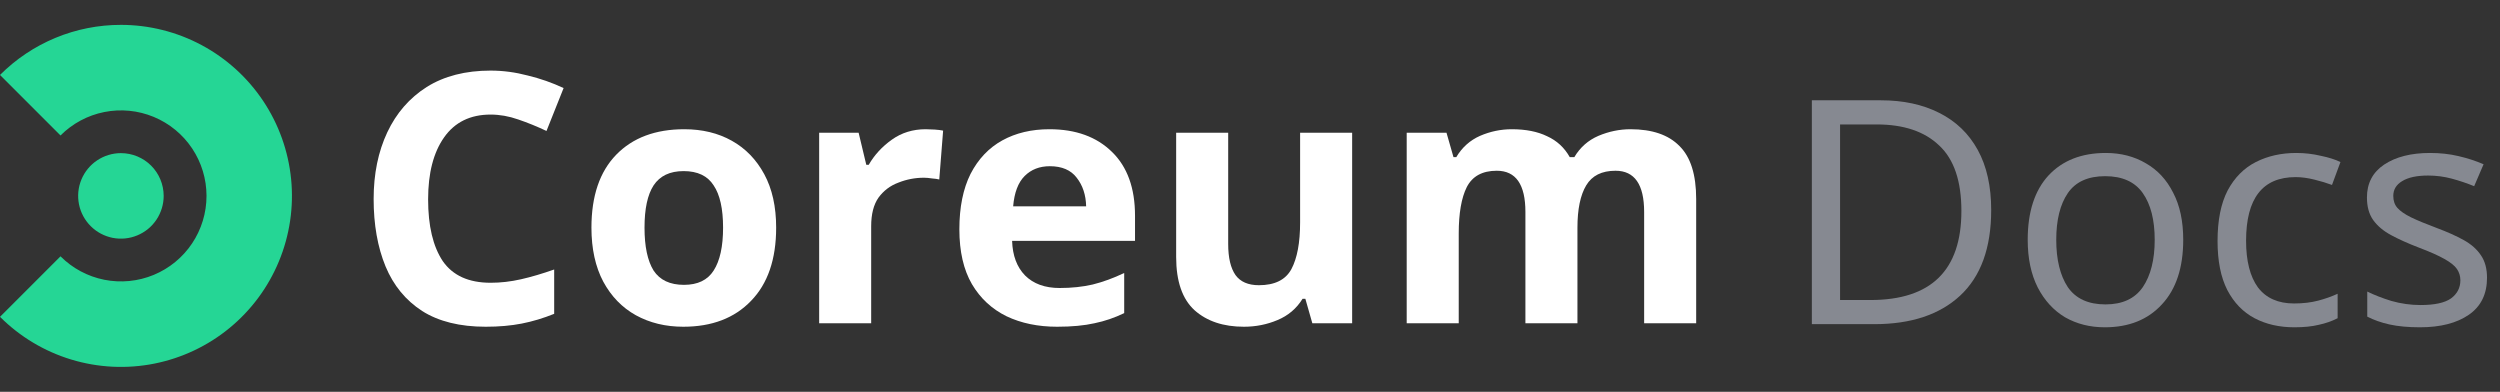 <svg width="134" height="21" viewBox="0 0 134 21" fill="none" xmlns="http://www.w3.org/2000/svg">
<rect x="0" y="0" width="134" height="21" fill="#333333" stroke="none"/>
<path d="M106.728 11.258C106.728 13.286 106.173 14.815 105.064 15.846C103.966 16.865 102.431 17.375 100.46 17.375H97.115V5.376H100.812C102.011 5.376 103.053 5.6 103.938 6.048C104.835 6.496 105.524 7.157 106.005 8.031C106.487 8.905 106.728 9.98 106.728 11.258ZM105.131 11.308C105.131 9.706 104.734 8.535 103.938 7.796C103.154 7.045 102.039 6.67 100.594 6.67H98.628V16.081H100.258C103.507 16.081 105.131 14.49 105.131 11.308Z" fill="#868991"/>
<path d="M117.021 12.854C117.021 14.344 116.64 15.498 115.878 16.316C115.127 17.134 114.108 17.543 112.819 17.543C112.024 17.543 111.313 17.364 110.685 17.005C110.069 16.636 109.582 16.103 109.223 15.409C108.865 14.703 108.685 13.851 108.685 12.854C108.685 11.364 109.055 10.216 109.795 9.409C110.545 8.602 111.57 8.199 112.87 8.199C113.677 8.199 114.394 8.384 115.021 8.754C115.648 9.112 116.136 9.639 116.483 10.333C116.842 11.017 117.021 11.857 117.021 12.854ZM110.215 12.854C110.215 13.919 110.422 14.764 110.836 15.392C111.262 16.008 111.934 16.316 112.853 16.316C113.761 16.316 114.427 16.008 114.853 15.392C115.279 14.764 115.492 13.919 115.492 12.854C115.492 11.79 115.279 10.955 114.853 10.35C114.427 9.745 113.755 9.443 112.836 9.443C111.918 9.443 111.251 9.745 110.836 10.35C110.422 10.955 110.215 11.79 110.215 12.854Z" fill="#868991"/>
<path d="M122.978 17.543C122.171 17.543 121.46 17.381 120.844 17.056C120.227 16.731 119.74 16.227 119.382 15.543C119.034 14.86 118.861 13.986 118.861 12.921C118.861 11.812 119.04 10.91 119.398 10.216C119.768 9.521 120.272 9.011 120.911 8.686C121.549 8.362 122.272 8.199 123.079 8.199C123.527 8.199 123.964 8.249 124.39 8.35C124.827 8.44 125.179 8.552 125.448 8.686L124.995 9.913C124.726 9.812 124.412 9.717 124.053 9.628C123.695 9.538 123.359 9.493 123.045 9.493C121.275 9.493 120.39 10.63 120.39 12.905C120.39 13.991 120.603 14.826 121.028 15.409C121.465 15.98 122.11 16.266 122.961 16.266C123.443 16.266 123.874 16.215 124.255 16.114C124.636 16.014 124.983 15.89 125.297 15.745V17.056C124.995 17.212 124.658 17.33 124.289 17.409C123.93 17.498 123.493 17.543 122.978 17.543Z" fill="#868991"/>
<path d="M133.304 14.888C133.304 15.762 132.98 16.423 132.33 16.871C131.68 17.319 130.806 17.543 129.708 17.543C129.081 17.543 128.537 17.492 128.078 17.392C127.63 17.291 127.232 17.151 126.885 16.972V15.627C127.243 15.806 127.675 15.974 128.179 16.131C128.694 16.277 129.215 16.35 129.742 16.35C130.492 16.35 131.036 16.232 131.372 15.997C131.708 15.75 131.876 15.425 131.876 15.022C131.876 14.798 131.814 14.596 131.691 14.417C131.568 14.238 131.344 14.059 131.019 13.879C130.705 13.7 130.251 13.498 129.658 13.274C129.075 13.05 128.576 12.826 128.162 12.602C127.747 12.378 127.428 12.109 127.204 11.796C126.98 11.482 126.868 11.078 126.868 10.585C126.868 9.824 127.176 9.235 127.792 8.821C128.42 8.406 129.237 8.199 130.246 8.199C130.795 8.199 131.305 8.255 131.775 8.367C132.257 8.479 132.705 8.625 133.12 8.804L132.615 9.98C132.234 9.824 131.837 9.689 131.422 9.577C131.008 9.465 130.582 9.409 130.145 9.409C129.54 9.409 129.075 9.51 128.75 9.712C128.436 9.902 128.28 10.165 128.28 10.501C128.28 10.759 128.352 10.972 128.498 11.14C128.644 11.308 128.885 11.476 129.221 11.644C129.568 11.812 130.027 12.003 130.599 12.216C131.17 12.428 131.657 12.647 132.061 12.871C132.464 13.095 132.772 13.37 132.985 13.694C133.198 14.008 133.304 14.406 133.304 14.888Z" fill="#868991"/>
<path d="M26.297 6.141C25.212 6.141 24.382 6.546 23.808 7.357C23.234 8.167 22.947 9.277 22.947 10.686C22.947 12.107 23.209 13.211 23.733 13.996C24.27 14.769 25.124 15.156 26.297 15.156C26.834 15.156 27.377 15.094 27.926 14.969C28.475 14.844 29.067 14.67 29.704 14.445V16.821C29.117 17.058 28.537 17.232 27.963 17.344C27.389 17.456 26.747 17.513 26.035 17.513C24.65 17.513 23.515 17.232 22.629 16.671C21.743 16.097 21.088 15.299 20.664 14.277C20.239 13.242 20.027 12.039 20.027 10.667C20.027 9.321 20.271 8.13 20.757 7.095C21.244 6.06 21.949 5.25 22.872 4.663C23.808 4.077 24.95 3.784 26.297 3.784C26.959 3.784 27.62 3.872 28.281 4.046C28.955 4.208 29.598 4.433 30.209 4.72L29.292 7.02C28.793 6.783 28.287 6.577 27.776 6.403C27.277 6.228 26.784 6.141 26.297 6.141Z" fill="white"/>
<path d="M41.602 12.201C41.602 13.897 41.153 15.206 40.254 16.128C39.368 17.051 38.158 17.513 36.623 17.513C35.675 17.513 34.827 17.307 34.078 16.895C33.342 16.484 32.762 15.885 32.337 15.1C31.913 14.302 31.701 13.335 31.701 12.201C31.701 10.505 32.144 9.202 33.03 8.292C33.916 7.382 35.132 6.927 36.679 6.927C37.64 6.927 38.489 7.132 39.225 7.544C39.961 7.955 40.541 8.554 40.965 9.339C41.39 10.125 41.602 11.079 41.602 12.201ZM34.546 12.201C34.546 13.211 34.708 13.978 35.032 14.501C35.369 15.013 35.912 15.268 36.661 15.268C37.397 15.268 37.927 15.013 38.252 14.501C38.589 13.978 38.757 13.211 38.757 12.201C38.757 11.191 38.589 10.437 38.252 9.938C37.927 9.427 37.391 9.171 36.642 9.171C35.906 9.171 35.369 9.427 35.032 9.938C34.708 10.437 34.546 11.191 34.546 12.201Z" fill="white"/>
<path d="M49.615 6.927C49.752 6.927 49.914 6.933 50.102 6.945C50.289 6.958 50.439 6.976 50.551 7.001L50.345 9.62C50.245 9.595 50.114 9.576 49.952 9.564C49.79 9.539 49.646 9.526 49.522 9.526C49.047 9.526 48.592 9.614 48.155 9.788C47.718 9.95 47.363 10.218 47.088 10.592C46.826 10.966 46.695 11.478 46.695 12.126V17.326H43.907V7.114H46.022L46.433 8.834H46.564C46.864 8.311 47.276 7.862 47.8 7.488C48.324 7.114 48.929 6.927 49.615 6.927Z" fill="white"/>
<path d="M56.251 6.927C57.661 6.927 58.778 7.332 59.602 8.142C60.425 8.94 60.837 10.081 60.837 11.565V12.912H54.249C54.274 13.697 54.504 14.314 54.941 14.763C55.39 15.212 56.008 15.437 56.794 15.437C57.443 15.437 58.035 15.374 58.572 15.249C59.121 15.112 59.683 14.907 60.257 14.632V16.783C59.745 17.032 59.215 17.213 58.666 17.326C58.117 17.45 57.449 17.513 56.663 17.513C55.64 17.513 54.735 17.326 53.949 16.951C53.163 16.565 52.545 15.991 52.096 15.231C51.647 14.458 51.422 13.479 51.422 12.294C51.422 11.11 51.622 10.119 52.021 9.321C52.433 8.523 53.001 7.924 53.725 7.525C54.448 7.126 55.291 6.927 56.251 6.927ZM56.27 8.909C55.721 8.909 55.272 9.084 54.922 9.433C54.573 9.782 54.367 10.324 54.305 11.06H58.217C58.204 10.449 58.035 9.938 57.711 9.526C57.399 9.115 56.919 8.909 56.27 8.909Z" fill="white"/>
<path d="M72.475 7.114V17.326H70.341L69.967 16.016H69.817C69.493 16.54 69.043 16.92 68.47 17.157C67.908 17.394 67.309 17.513 66.673 17.513C65.575 17.513 64.695 17.22 64.034 16.634C63.373 16.035 63.042 15.081 63.042 13.772V7.114H65.831V13.08C65.831 13.816 65.962 14.37 66.224 14.745C66.486 15.106 66.904 15.287 67.478 15.287C68.326 15.287 68.906 15 69.218 14.427C69.53 13.841 69.686 13.005 69.686 11.92V7.114H72.475Z" fill="white"/>
<path d="M87.396 6.927C88.556 6.927 89.43 7.226 90.016 7.824C90.615 8.41 90.915 9.358 90.915 10.667V17.326H88.126V11.359C88.126 9.888 87.614 9.152 86.591 9.152C85.855 9.152 85.331 9.414 85.019 9.938C84.707 10.461 84.551 11.216 84.551 12.201V17.326H81.762V11.359C81.762 9.888 81.251 9.152 80.228 9.152C79.454 9.152 78.918 9.445 78.618 10.031C78.331 10.605 78.188 11.434 78.188 12.519V17.326H75.399V7.114H77.532L77.907 8.423H78.056C78.368 7.899 78.793 7.519 79.329 7.282C79.878 7.045 80.446 6.927 81.032 6.927C81.781 6.927 82.411 7.051 82.923 7.301C83.447 7.538 83.852 7.912 84.139 8.423H84.383C84.695 7.899 85.125 7.519 85.674 7.282C86.236 7.045 86.809 6.927 87.396 6.927Z" fill="white"/>
<path d="M6.481 8.208C6.028 8.208 5.585 8.343 5.208 8.594C4.831 8.846 4.537 9.204 4.364 9.623C4.19 10.042 4.145 10.502 4.233 10.947C4.322 11.392 4.54 11.8 4.861 12.12C5.181 12.441 5.59 12.659 6.034 12.748C6.479 12.836 6.939 12.791 7.358 12.617C7.777 12.444 8.135 12.15 8.387 11.773C8.638 11.396 8.773 10.953 8.773 10.5C8.773 9.892 8.531 9.309 8.102 8.879C7.672 8.45 7.089 8.208 6.481 8.208Z" fill="#25D695"/>
<path d="M6.482 1.333C5.278 1.332 4.086 1.568 2.973 2.029C1.861 2.49 0.85 3.166 0 4.018L3.243 7.261C3.884 6.619 4.7 6.182 5.589 6.005C6.479 5.828 7.4 5.918 8.238 6.265C9.076 6.612 9.792 7.199 10.296 7.953C10.8 8.707 11.069 9.593 11.069 10.5C11.069 11.407 10.8 12.293 10.296 13.047C9.792 13.801 9.076 14.388 8.238 14.735C7.4 15.082 6.479 15.172 5.589 14.995C4.7 14.818 3.884 14.381 3.243 13.739L0 16.982C1.066 18.048 2.378 18.834 3.821 19.272C5.263 19.709 6.792 19.785 8.27 19.49C9.749 19.196 11.132 18.542 12.297 17.586C13.462 16.63 14.374 15.401 14.95 14.008C15.527 12.615 15.752 11.102 15.604 9.602C15.456 8.101 14.941 6.661 14.104 5.407C13.266 4.154 12.132 3.126 10.803 2.416C9.474 1.705 7.989 1.333 6.482 1.333Z" fill="#25D695"/>
</svg>

